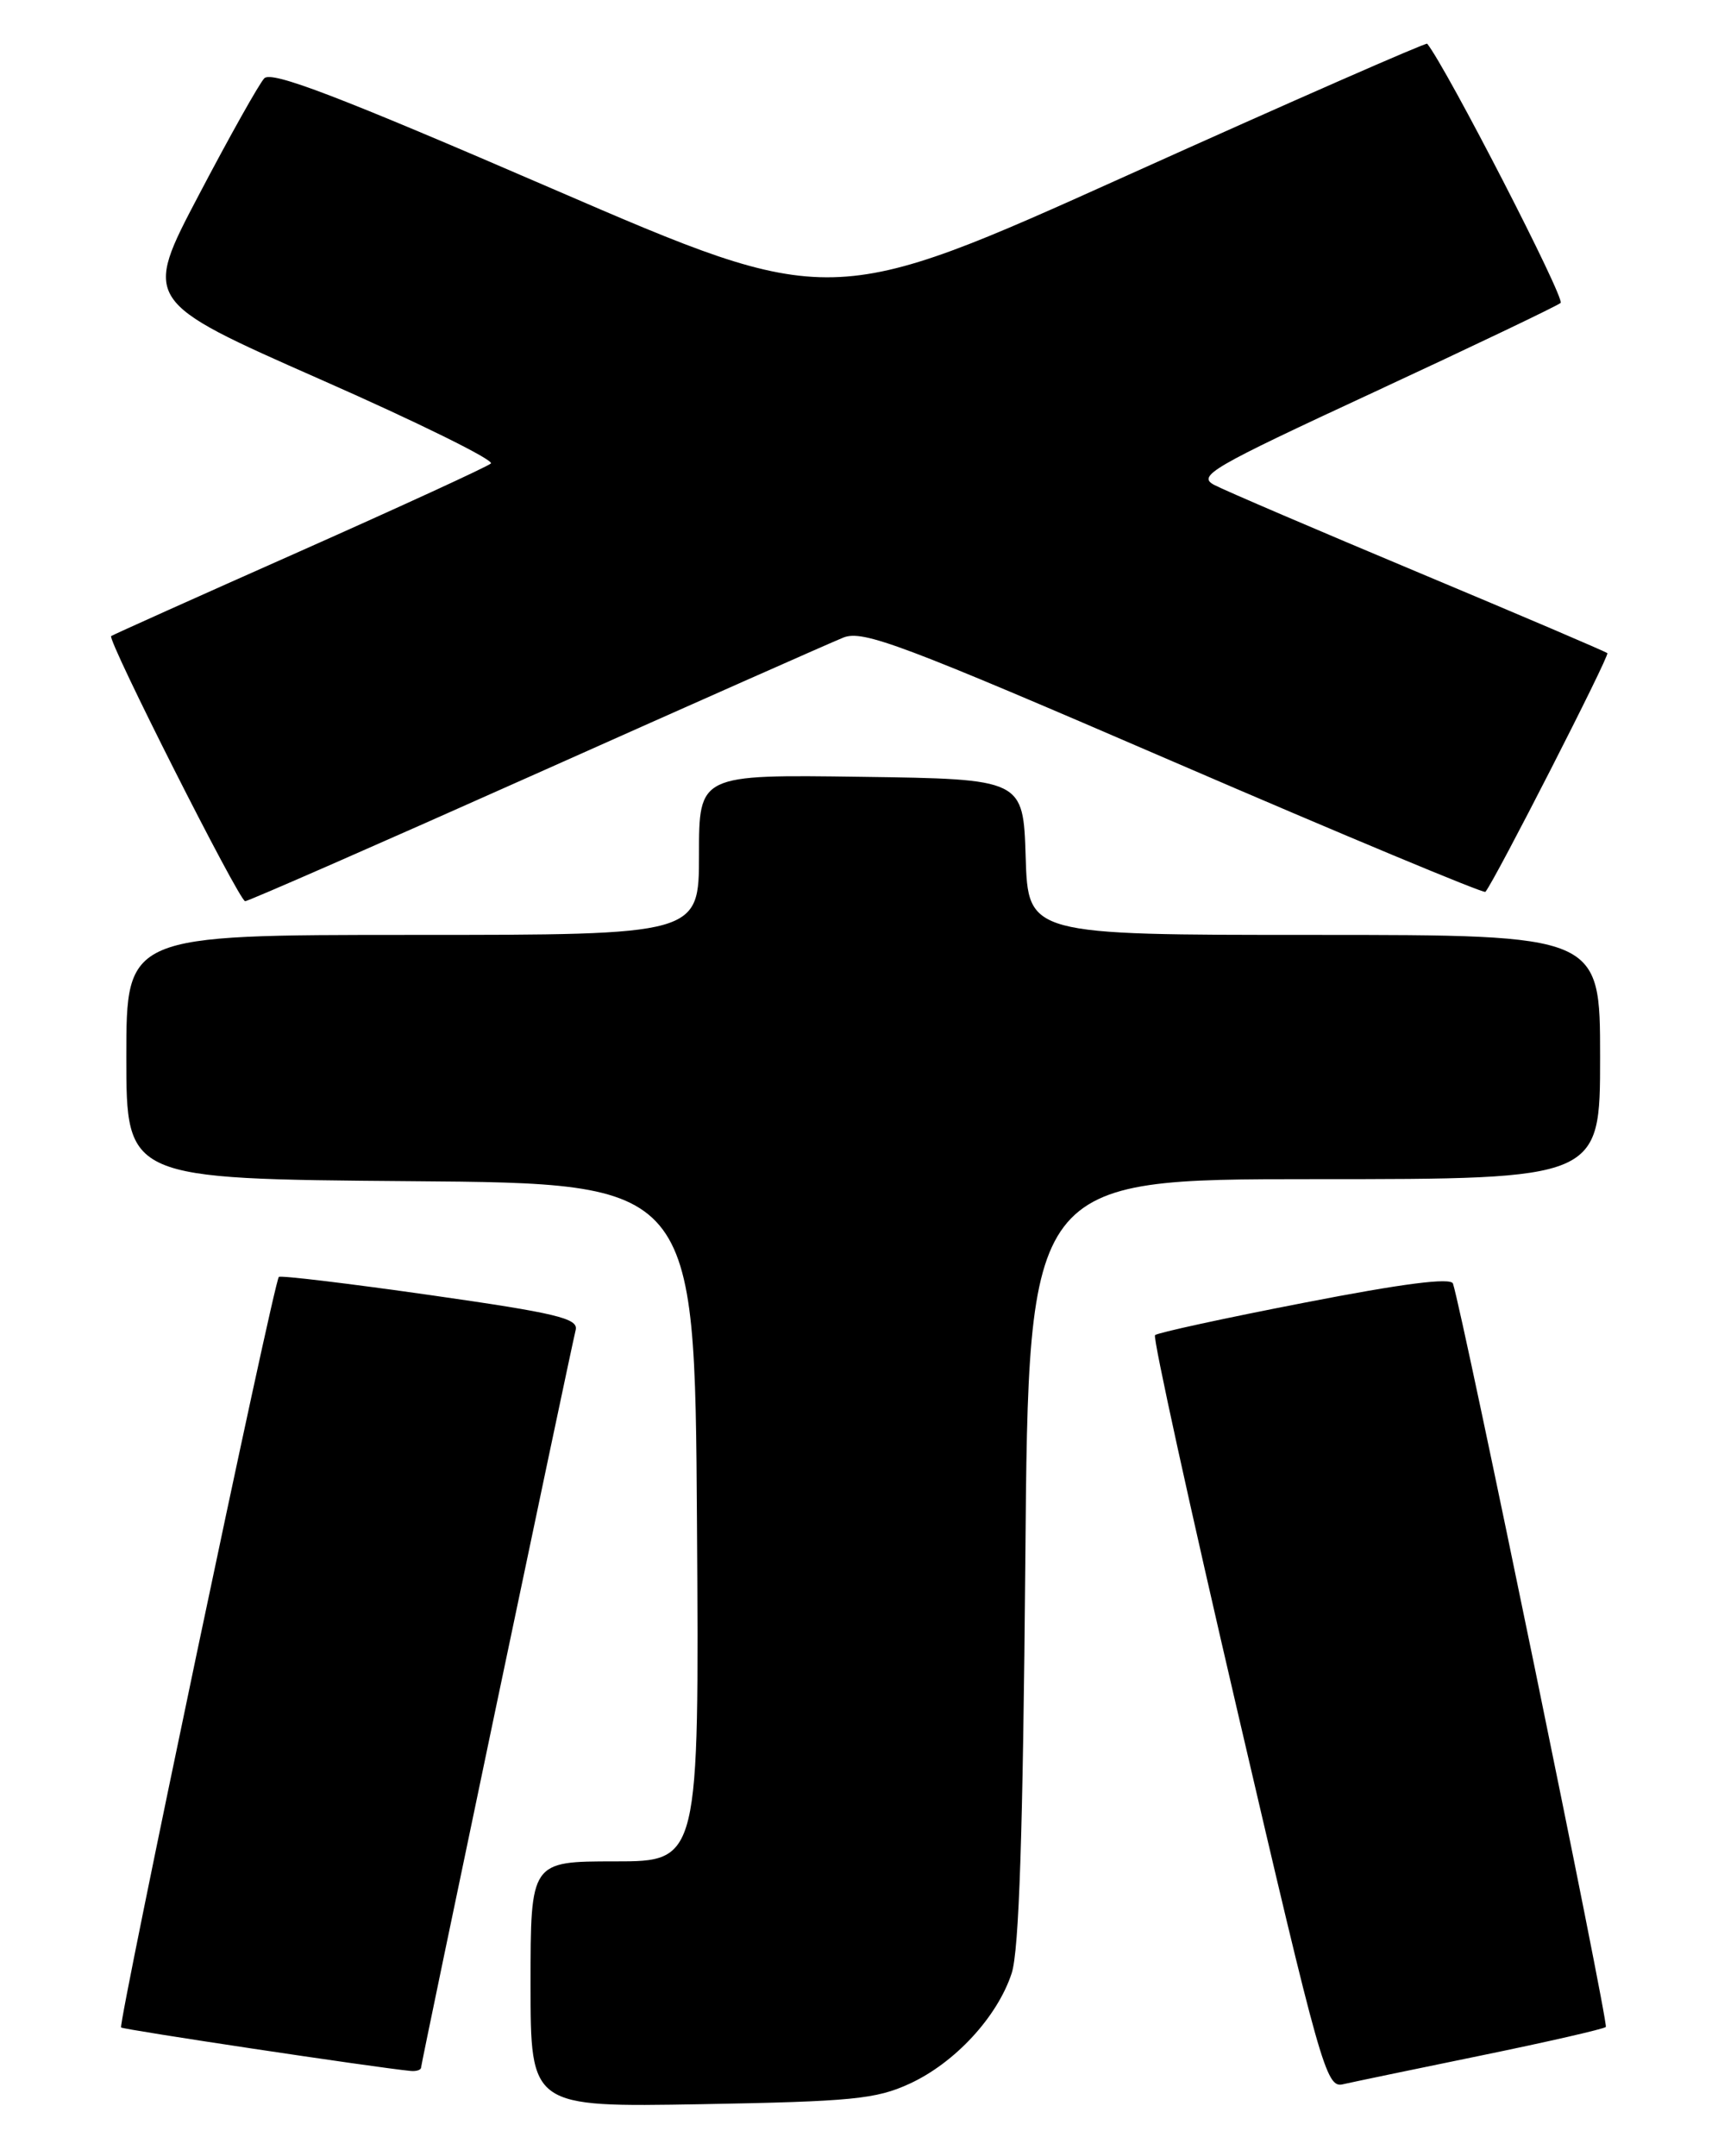 <?xml version="1.0" encoding="UTF-8" standalone="no"?>
<!DOCTYPE svg PUBLIC "-//W3C//DTD SVG 1.1//EN" "http://www.w3.org/Graphics/SVG/1.1/DTD/svg11.dtd" >
<svg xmlns="http://www.w3.org/2000/svg" xmlns:xlink="http://www.w3.org/1999/xlink" version="1.1" viewBox="0 0 204 256">
 <g >
 <path fill="currentColor"
d=" M 108.00 247.40 C 113.38 244.93 118.43 239.47 120.13 234.28 C 121.01 231.58 121.47 217.58 121.75 185.25 C 122.13 140.00 122.13 140.00 156.06 140.00 C 190.00 140.00 190.00 140.00 190.00 125.50 C 190.00 111.00 190.00 111.00 156.04 111.00 C 122.08 111.00 122.08 111.00 121.79 101.75 C 121.50 92.50 121.50 92.50 102.25 92.23 C 83.00 91.96 83.00 91.96 83.00 101.48 C 83.00 111.00 83.00 111.00 49.00 111.00 C 15.00 111.00 15.00 111.00 15.00 125.49 C 15.00 139.97 15.00 139.97 48.75 140.24 C 82.50 140.50 82.50 140.50 82.76 180.75 C 83.02 221.00 83.02 221.00 73.01 221.00 C 63.00 221.00 63.00 221.00 63.00 235.59 C 63.00 250.18 63.00 250.18 83.25 249.83 C 101.16 249.51 104.02 249.23 108.00 247.40 Z  M 175.86 244.05 C 183.76 242.43 190.43 240.90 190.68 240.66 C 191.04 240.29 173.75 156.18 172.53 152.40 C 172.29 151.66 166.57 152.39 154.92 154.66 C 145.42 156.50 137.43 158.24 137.15 158.52 C 136.87 158.79 141.31 179.03 147.01 203.48 C 156.79 245.48 157.48 247.92 159.43 247.47 C 160.57 247.21 167.96 245.67 175.86 244.05 Z  M 50.00 245.47 C 50.00 245.00 67.42 161.91 68.36 157.89 C 68.68 156.53 66.03 155.90 51.12 153.77 C 41.43 152.39 33.32 151.41 33.11 151.61 C 32.53 152.11 14.00 240.33 14.38 240.72 C 14.65 240.98 44.52 245.47 48.75 245.88 C 49.44 245.95 50.00 245.76 50.00 245.47 Z  M 63.63 91.88 C 82.26 83.56 98.69 76.28 100.14 75.70 C 102.47 74.77 106.98 76.46 139.41 90.47 C 159.56 99.17 176.20 106.11 176.38 105.89 C 177.47 104.62 191.16 77.83 190.86 77.55 C 190.66 77.36 180.60 73.07 168.50 68.00 C 156.40 62.93 145.47 58.25 144.21 57.59 C 142.11 56.50 143.72 55.57 163.21 46.53 C 174.92 41.09 184.86 36.34 185.31 35.97 C 185.89 35.48 171.79 8.09 169.47 5.19 C 169.33 5.03 153.34 12.04 133.93 20.79 C 98.65 36.69 98.65 36.69 65.57 22.40 C 40.19 11.42 32.24 8.38 31.38 9.30 C 30.76 9.96 27.27 16.18 23.62 23.13 C 16.98 35.75 16.98 35.75 38.03 45.04 C 49.61 50.14 58.72 54.64 58.29 55.03 C 57.85 55.42 47.60 60.13 35.50 65.51 C 23.40 70.88 13.36 75.39 13.20 75.52 C 12.70 75.93 28.41 107.00 29.11 107.00 C 29.47 107.00 45.00 100.20 63.63 91.88 Z "/>
</g>
</svg>